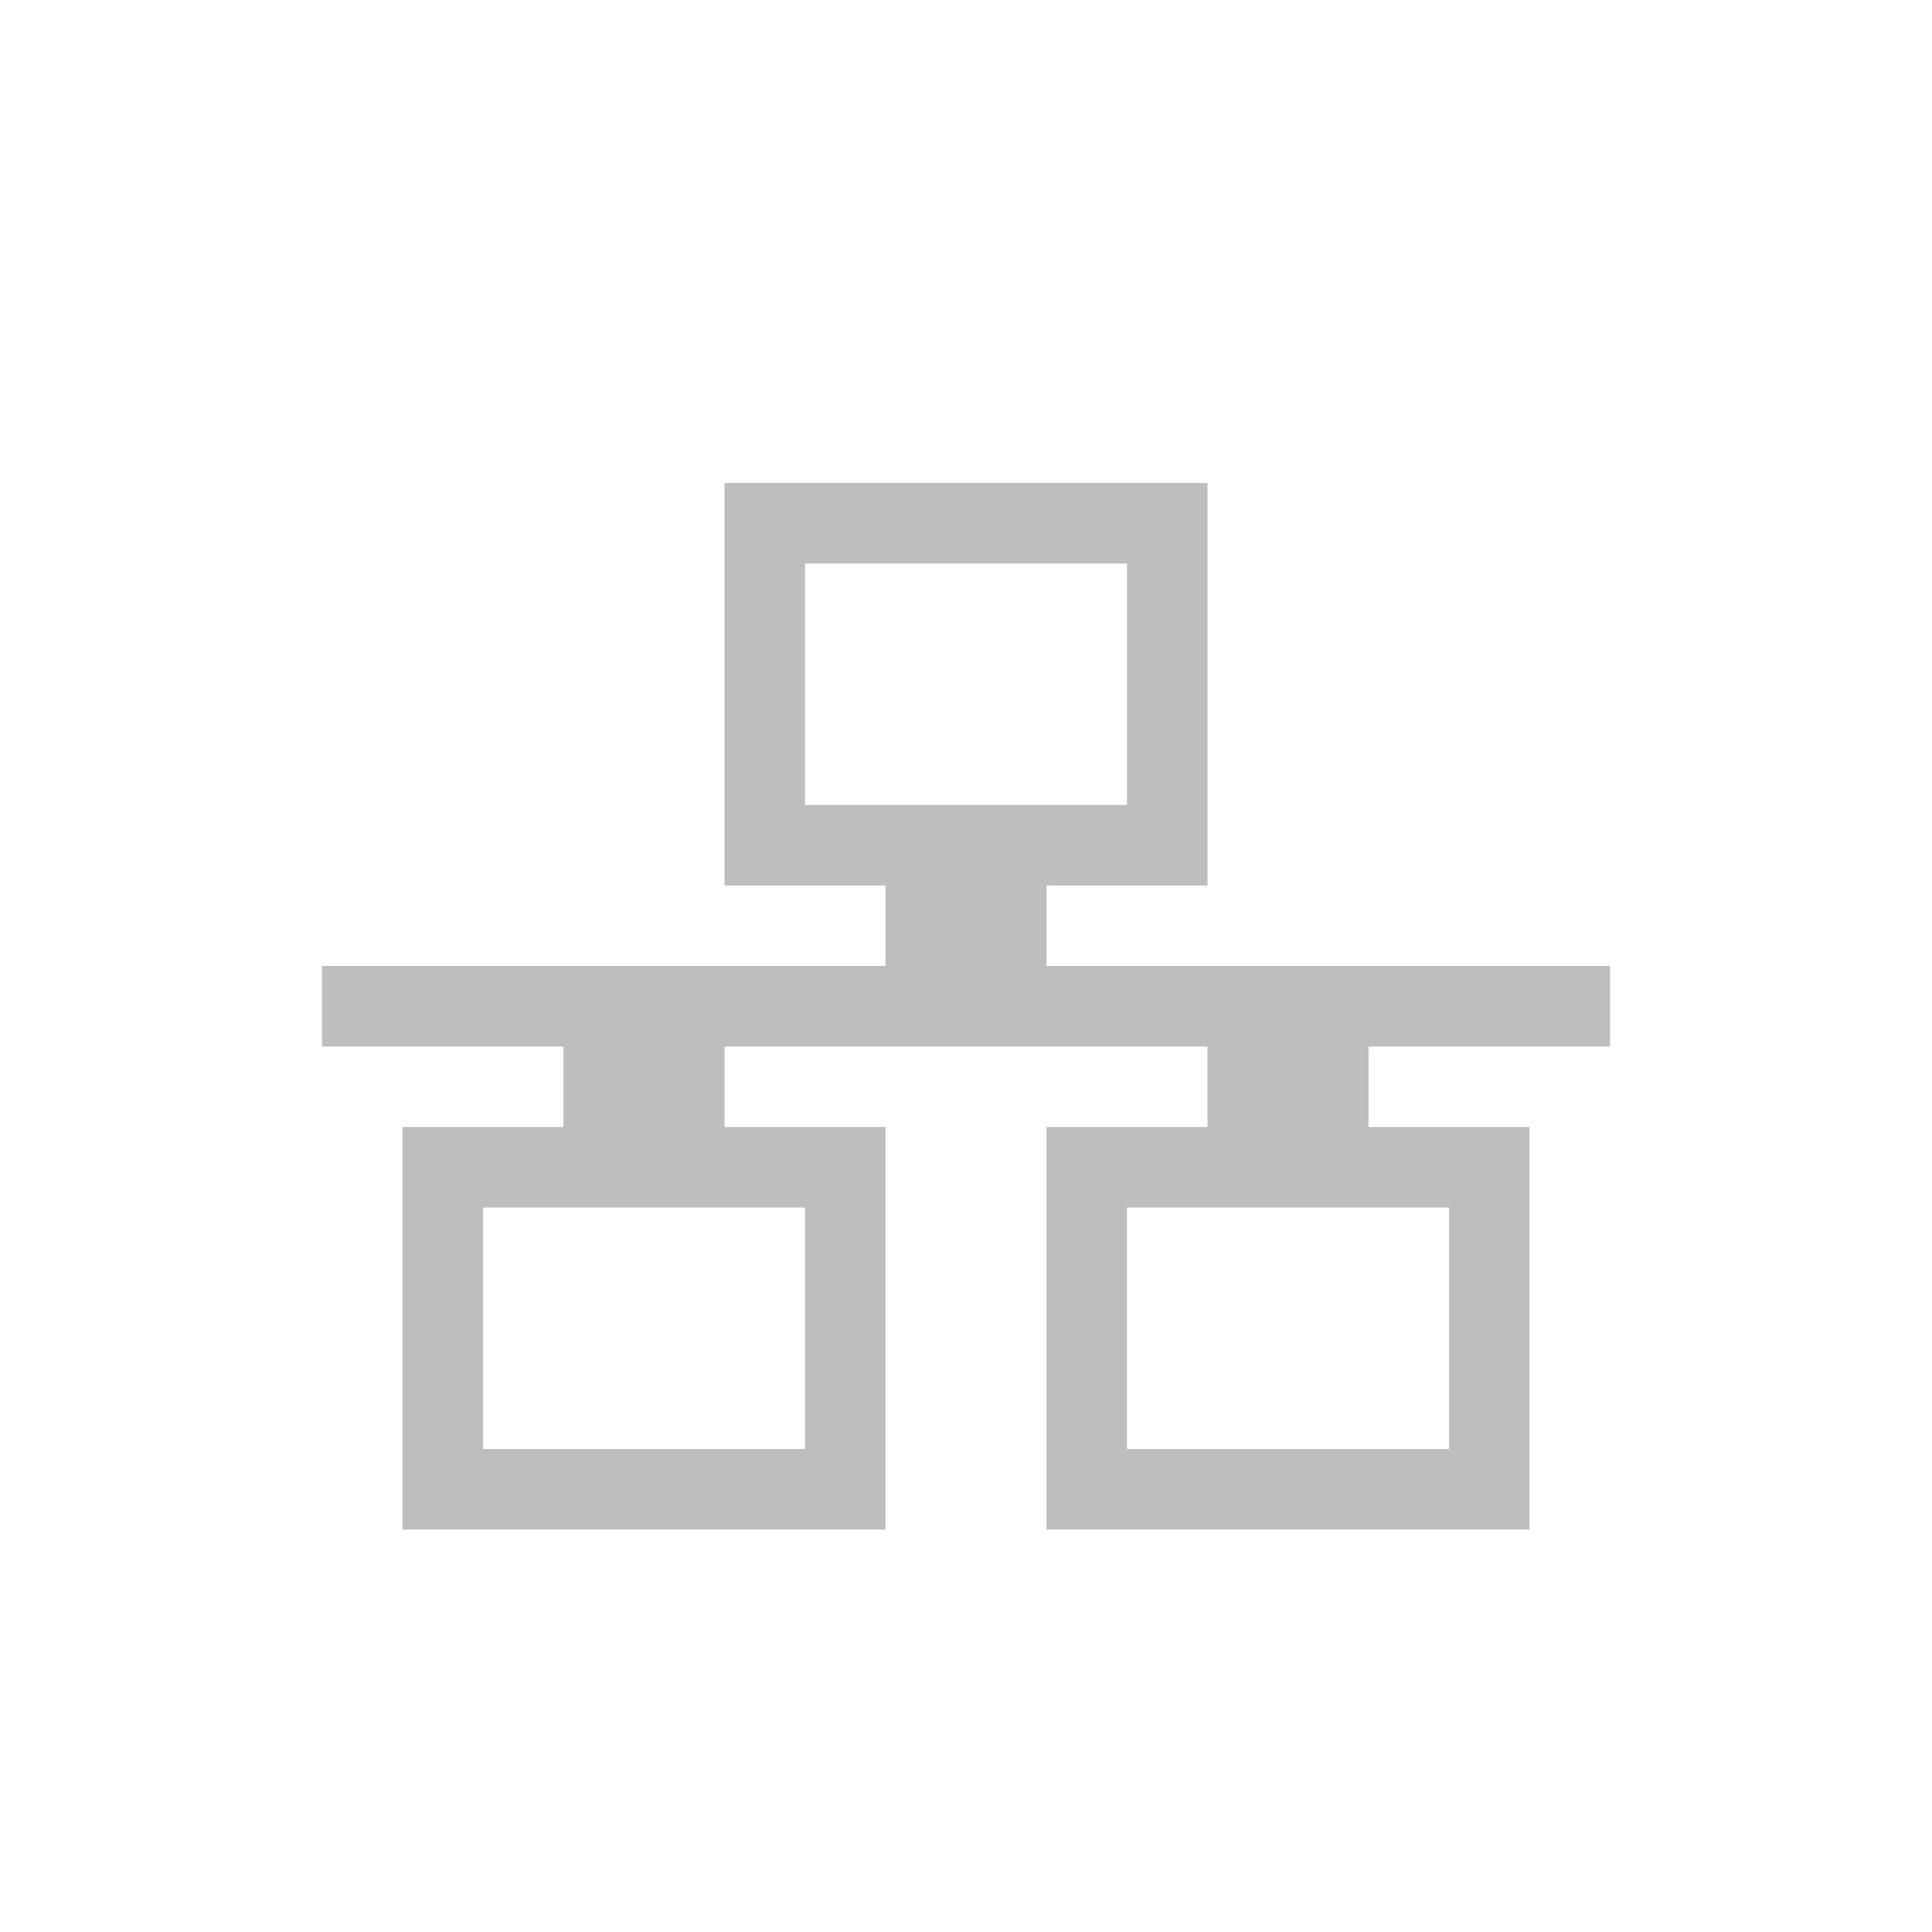 <?xml version="1.0" encoding="UTF-8" standalone="no"?>
<svg
   xmlns:dc="http://purl.org/dc/elements/1.1/"
   xmlns:cc="http://creativecommons.org/ns#"
   xmlns:rdf="http://www.w3.org/1999/02/22-rdf-syntax-ns#"
   xmlns:svg="http://www.w3.org/2000/svg"
   xmlns="http://www.w3.org/2000/svg"
   version="1.1"
   width="24"
   height="24"
   id="svg7384">
  <title
     id="title9167">elementary Symbolic Icon Theme</title>
  <defs
     id="defs7386" />
  <g
     transform="translate(-473,610)"
     id="layer10"
     style="display:inline" />
  <g
     transform="translate(-473,610)"
     id="layer11" />
  <g
     transform="translate(-473,610)"
     id="layer13"
     style="display:inline" />
  <g
     transform="translate(-473,610)"
     id="layer14" />
  <g
     transform="translate(-473,610)"
     id="layer15"
     style="display:inline" />
  <g
     transform="translate(-473,610)"
     id="g71291"
     style="display:inline" />
  <g
     transform="translate(-473,610)"
     id="g4953"
     style="display:inline" />
  <g
     transform="translate(-473,610)"
     id="layer12"
     style="display:inline" />
  <path
     style="color:#000000;clip-rule:nonzero;display:inline;overflow:visible;visibility:visible;opacity:1;isolation:auto;mix-blend-mode:normal;color-interpolation:sRGB;color-interpolation-filters:linearRGB;solid-color:#000000;solid-opacity:1;fill:#bebebe;fill-opacity:1;fill-rule:nonzero;stroke:none;stroke-width:1;stroke-linecap:butt;stroke-linejoin:miter;stroke-miterlimit:4;stroke-dasharray:none;stroke-dashoffset:0;stroke-opacity:1;marker:none;color-rendering:auto;image-rendering:auto;shape-rendering:auto;text-rendering:auto;enable-background:accumulate"
     id="rect2986-4"
     d="m 9,6 0,5 2,0 0,1 -7,0 0,1 3,0 0,1 -2,0 0,5 L 11,19 l 0,-5 -2,0 0,-1 6,0 0,1 -2,0 0,5 6,0 0,-5 -2,0 0,-1 3,0 0,-1 -7,0 0,-1 2,0 0,-5 z m 1,1 4,0 0,3 -4,0 z M 6,15 10,15 10,18 6,18 Z M 14,15 l 4,0 0,3 -4,0 z" />
</svg>
